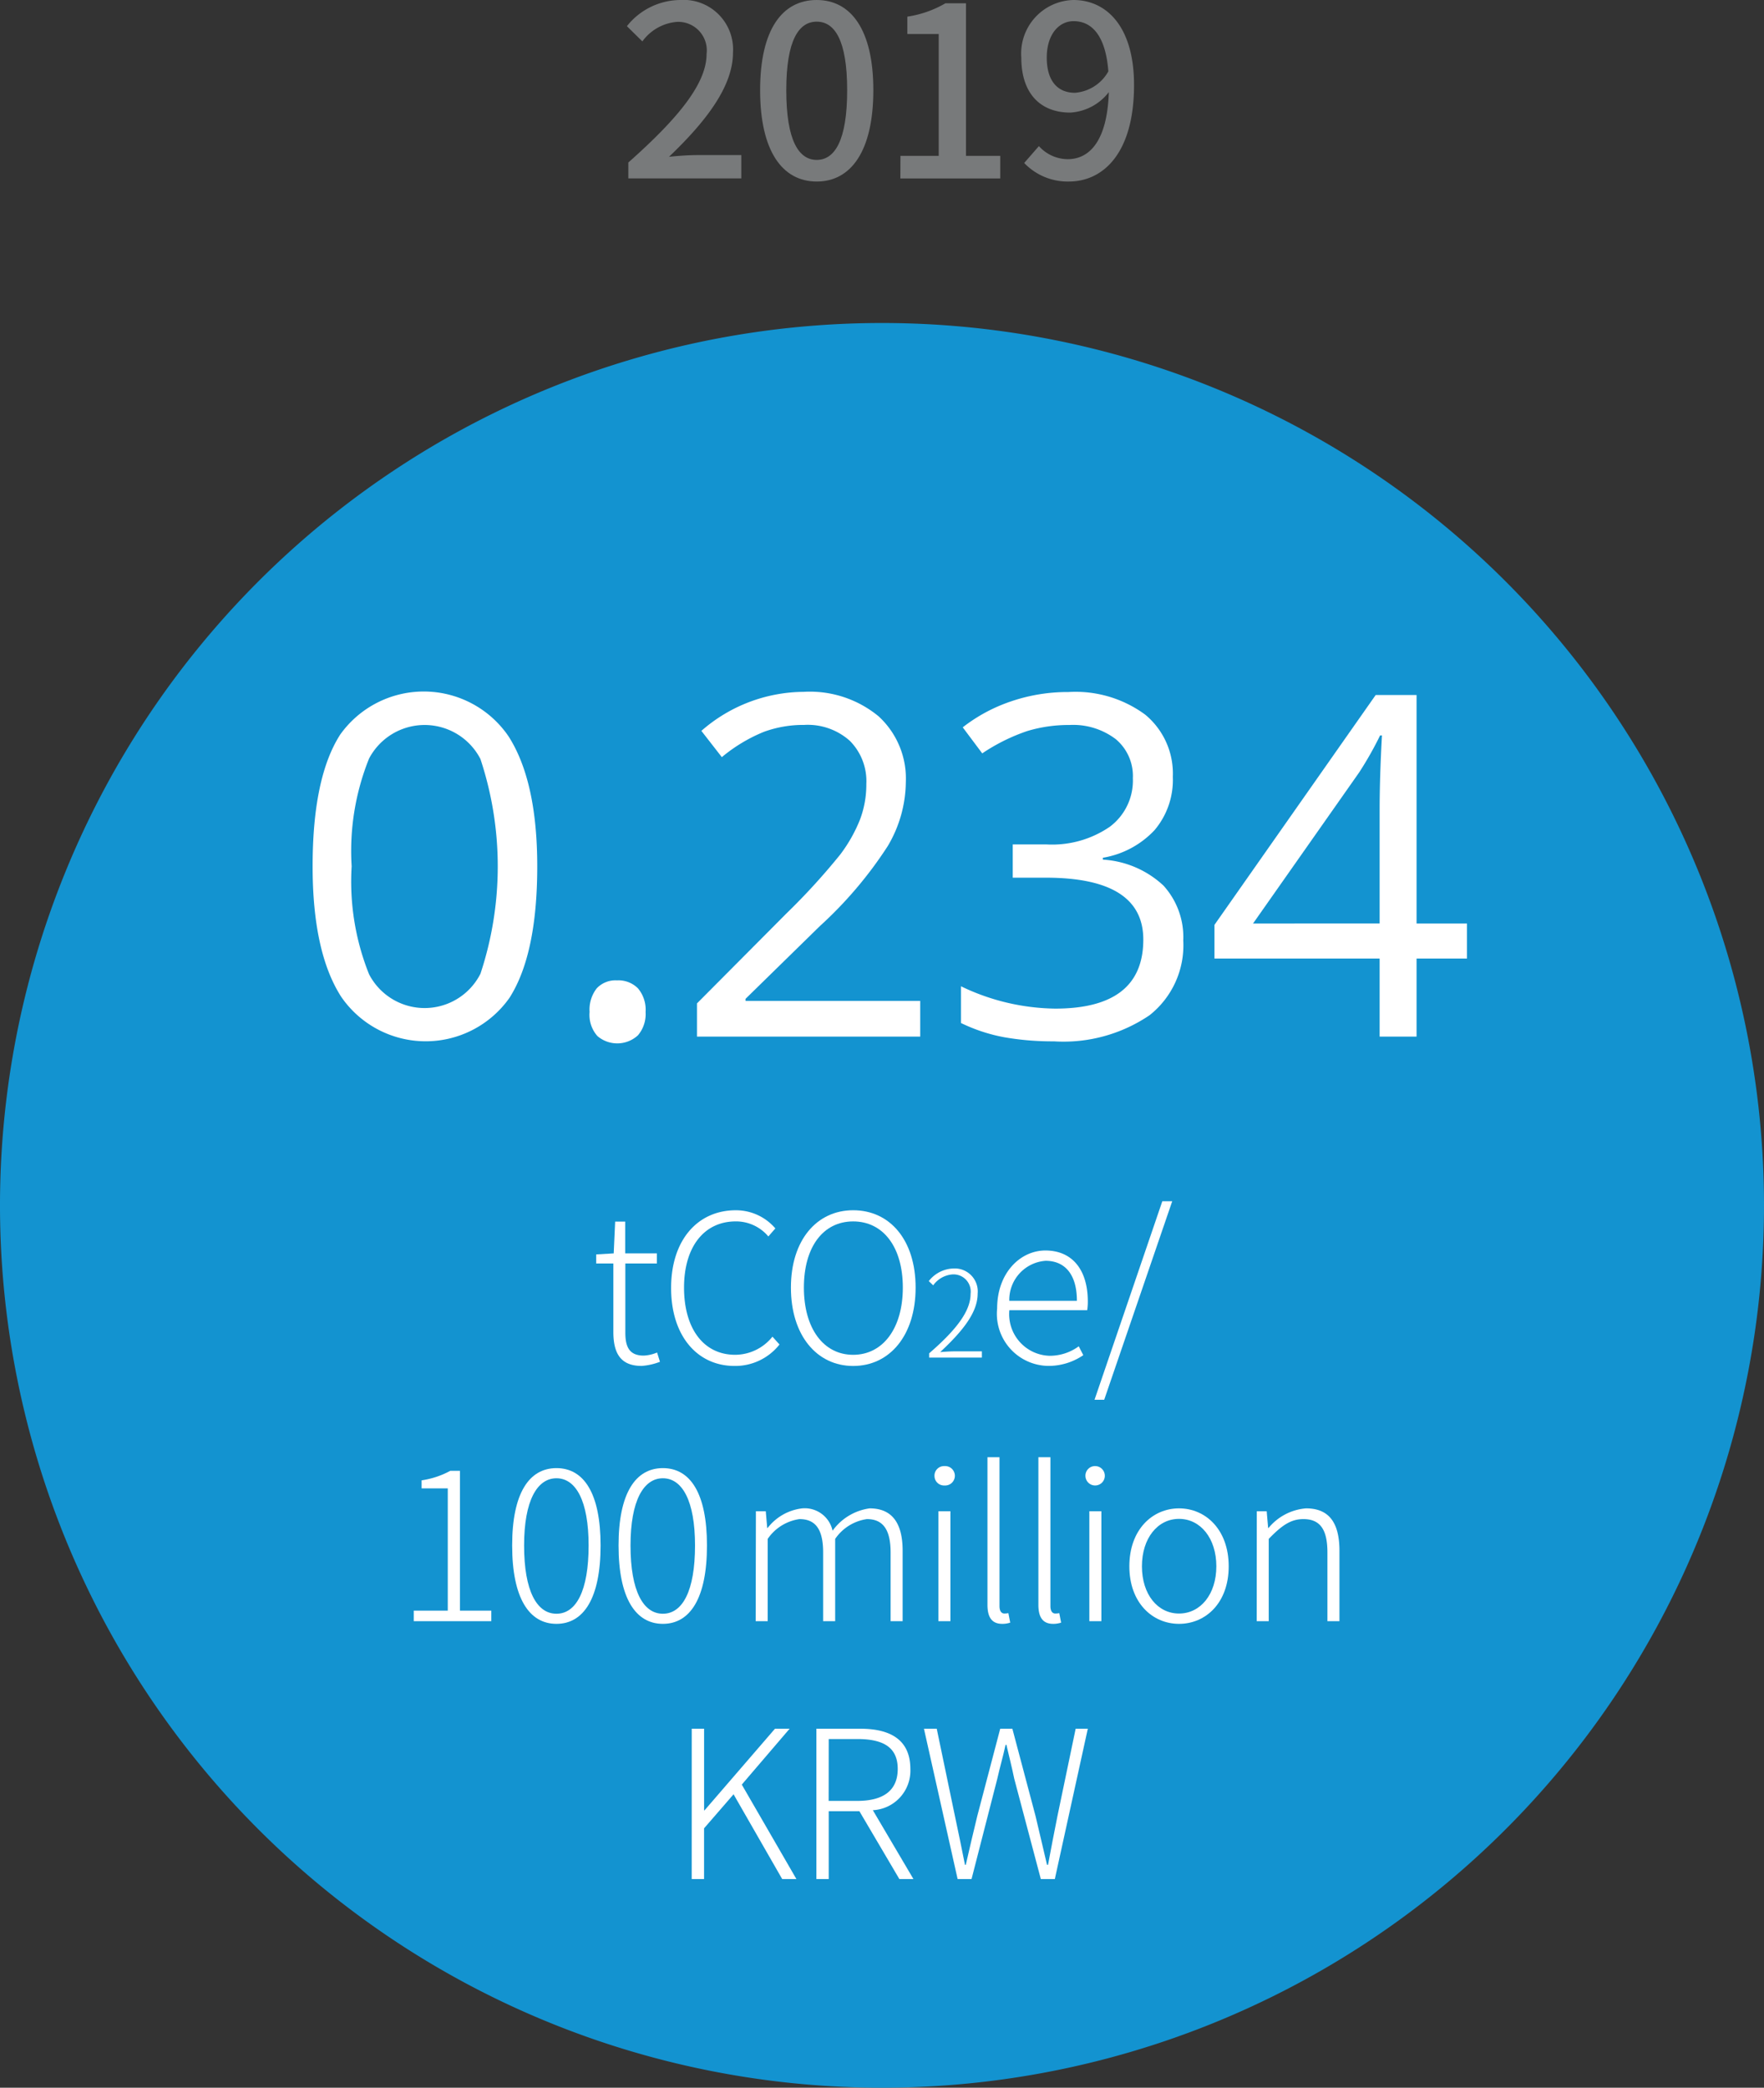 <svg id="구성_요소_64_1" data-name="구성 요소 64 – 1" xmlns="http://www.w3.org/2000/svg" width="102.646" height="121.434" viewBox="0 0 102.646 121.434">
  <rect x="0" y="0" width="102.646" height="121.434" fill="#333333" stroke="none"/>
  <defs>
    <style>
      .cls-1 {
        fill: #1393d0;
      }

      .cls-2 {
        fill: #fff;
      }

      .cls-3 {
        fill: #787a7b;
      }
    </style>
  </defs>
  <g id="그룹_21551" data-name="그룹 21551" transform="translate(-530.177 -171.782)">
    <path id="패스_36595" data-name="패스 36595" class="cls-1" d="M632.823,241.893A51.323,51.323,0,1,1,581.5,190.57a51.323,51.323,0,0,1,51.323,51.323"/>
  </g>
  <g id="그룹_21564" data-name="그룹 21564" transform="translate(-530.177 -171.782)">
    <path id="패스_36644" data-name="패스 36644" class="cls-2" d="M561.439,222.17q0,5.123-1.615,7.651a5.965,5.965,0,0,1-9.794-.061q-1.662-2.587-1.662-7.59,0-5.163,1.608-7.664a5.971,5.971,0,0,1,9.794.108Q561.438,217.222,561.439,222.17Zm-10.8,0a14.488,14.488,0,0,0,1.013,6.279,3.642,3.642,0,0,0,6.482-.027,19.868,19.868,0,0,0,0-12.49,3.654,3.654,0,0,0-6.482-.027A14.392,14.392,0,0,0,550.639,222.17Z"/>
    <path id="패스_36645" data-name="패스 36645" class="cls-2" d="M564.485,230.646a2.011,2.011,0,0,1,.412-1.372,1.492,1.492,0,0,1,1.183-.467,1.594,1.594,0,0,1,1.223.467,1.928,1.928,0,0,1,.44,1.372A1.9,1.9,0,0,1,567.3,232a1.775,1.775,0,0,1-2.359.046A1.851,1.851,0,0,1,564.485,230.646Z"/>
    <path id="패스_36646" data-name="패스 36646" class="cls-2" d="M583.724,232.079H570.733v-1.933l5.205-5.231a38.483,38.483,0,0,0,3.136-3.434,8.736,8.736,0,0,0,1.135-2,5.732,5.732,0,0,0,.379-2.1,3.324,3.324,0,0,0-.96-2.508,3.676,3.676,0,0,0-2.663-.925,6.685,6.685,0,0,0-2.332.4,9.29,9.29,0,0,0-2.453,1.474l-1.19-1.528a9.116,9.116,0,0,1,5.948-2.27,6.282,6.282,0,0,1,4.366,1.425,4.91,4.91,0,0,1,1.582,3.833,7.408,7.408,0,0,1-1.054,3.717,23.642,23.642,0,0,1-3.948,4.65l-4.325,4.231V230h10.165Z"/>
    <path id="패스_36647" data-name="패스 36647" class="cls-2" d="M598.422,216.966a4.511,4.511,0,0,1-1.061,3.1,5.312,5.312,0,0,1-3.008,1.608v.109a5.654,5.654,0,0,1,3.528,1.513,4.457,4.457,0,0,1,1.149,3.19,5.18,5.18,0,0,1-1.96,4.347,8.919,8.919,0,0,1-5.569,1.52,16.221,16.221,0,0,1-2.873-.236,9.829,9.829,0,0,1-2.534-.832v-2.136a12.928,12.928,0,0,0,5.488,1.3q5.123,0,5.123-4.015,0-3.594-5.65-3.6h-1.947V220.9h1.974a5.937,5.937,0,0,0,3.663-1.021,3.349,3.349,0,0,0,1.352-2.832,2.791,2.791,0,0,0-.994-2.271,4.1,4.1,0,0,0-2.7-.824,8.334,8.334,0,0,0-2.447.351,10.987,10.987,0,0,0-2.623,1.3l-1.135-1.515a9.482,9.482,0,0,1,2.8-1.506,10.168,10.168,0,0,1,3.346-.547,6.835,6.835,0,0,1,4.474,1.317A4.44,4.44,0,0,1,598.422,216.966Z"/>
    <path id="패스_36648" data-name="패스 36648" class="cls-2" d="M615.54,227.537h-2.934v4.542h-2.149v-4.542h-9.611v-1.96l9.381-13.369h2.379V225.5h2.934Zm-5.083-2.041v-6.57q0-1.934.135-4.366h-.108a20.328,20.328,0,0,1-1.217,2.149L603.09,225.5Z"/>
  </g>
  <g id="그룹_21565" data-name="그룹 21565" transform="translate(-530.177 -171.782)">
    <path id="패스_36649" data-name="패스 36649" class="cls-2" d="M565.868,249.255v-3.981h-1v-.527l1.02-.061.084-1.847h.587v1.847H568.4v.588h-1.835V249.3c0,.8.216,1.332,1.067,1.332a2.232,2.232,0,0,0,.78-.18l.168.54a3.652,3.652,0,0,1-1.067.24C566.251,251.235,565.868,250.443,565.868,249.255Z"/>
    <path id="패스_36650" data-name="패스 36650" class="cls-2" d="M569.228,246.7c0-2.794,1.547-4.522,3.766-4.522a3.021,3.021,0,0,1,2.3,1.056l-.407.468a2.458,2.458,0,0,0-1.895-.876c-1.847,0-3.011,1.487-3.011,3.85,0,2.387,1.14,3.909,2.975,3.909a2.794,2.794,0,0,0,2.17-1.054l.409.455a3.277,3.277,0,0,1-2.615,1.248C570.763,251.235,569.228,249.5,569.228,246.7Z"/>
    <path id="패스_36651" data-name="패스 36651" class="cls-2" d="M576.2,246.677c0-2.77,1.511-4.5,3.622-4.5,2.135,0,3.634,1.728,3.634,4.5s-1.5,4.558-3.634,4.558C577.711,251.235,576.2,249.459,576.2,246.677Zm6.512,0c0-2.375-1.151-3.85-2.89-3.85s-2.867,1.475-2.867,3.85,1.14,3.909,2.867,3.909S582.712,249.051,582.712,246.677Z"/>
  </g>
  <g id="그룹_21566" data-name="그룹 21566" transform="translate(-530.177 -171.782)">
    <path id="패스_36652" data-name="패스 36652" class="cls-2" d="M584.243,250.5c1.726-1.489,2.411-2.537,2.411-3.459a1,1,0,0,0-1.042-1.132,1.517,1.517,0,0,0-1.132.636l-.258-.246a1.876,1.876,0,0,1,1.432-.733,1.335,1.335,0,0,1,1.412,1.461c0,1.069-.825,2.139-2.18,3.4.279-.021.572-.042.838-.042h1.587v.364h-3.068Z"/>
  </g>
  <g id="그룹_21567" data-name="그룹 21567" transform="translate(-530.177 -171.782)">
    <path id="패스_36653" data-name="패스 36653" class="cls-2" d="M588.2,247.888c0-2.074,1.355-3.37,2.806-3.37,1.547,0,2.47,1.1,2.47,2.975a3.34,3.34,0,0,1-.036.5H588.91a2.421,2.421,0,0,0,2.339,2.65,2.863,2.863,0,0,0,1.7-.552l.264.516a3.578,3.578,0,0,1-2.039.624A3.029,3.029,0,0,1,588.2,247.888Zm4.641-.443c0-1.548-.708-2.327-1.823-2.327a2.277,2.277,0,0,0-2.111,2.327Z"/>
    <path id="패스_36654" data-name="패스 36654" class="cls-2" d="M597.812,241.652h.576L594.43,253.2h-.563Z"/>
  </g>
  <g id="그룹_21568" data-name="그룹 21568" transform="translate(-530.177 -171.782)">
    <path id="패스_36655" data-name="패스 36655" class="cls-2" d="M554.254,265.467h1.979v-7.112H554.71v-.468a4.993,4.993,0,0,0,1.667-.552h.564v8.132h1.823v.612h-4.51Z"/>
    <path id="패스_36656" data-name="패스 36656" class="cls-2" d="M559.979,261.677c0-3.034.983-4.5,2.578-4.5s2.567,1.464,2.567,4.5c0,3.071-.984,4.558-2.567,4.558S559.979,264.748,559.979,261.677Zm4.449,0c0-2.6-.743-3.91-1.871-3.91s-1.883,1.308-1.883,3.91c0,2.651.743,3.97,1.883,3.97S564.428,264.328,564.428,261.677Z"/>
    <path id="패스_36657" data-name="패스 36657" class="cls-2" d="M566.17,261.677c0-3.034.984-4.5,2.579-4.5s2.566,1.464,2.566,4.5c0,3.071-.983,4.558-2.566,4.558S566.17,264.748,566.17,261.677Zm4.45,0c0-2.6-.744-3.91-1.871-3.91s-1.883,1.308-1.883,3.91c0,2.651.743,3.97,1.883,3.97S570.62,264.328,570.62,261.677Z"/>
    <path id="패스_36658" data-name="패스 36658" class="cls-2" d="M574.162,259.686h.575l.084.972h.024a2.971,2.971,0,0,1,2.015-1.14,1.657,1.657,0,0,1,1.764,1.3,3.192,3.192,0,0,1,2.158-1.3c1.283,0,1.919.828,1.919,2.471v4.09h-.7v-3.995c0-1.331-.443-1.942-1.379-1.942a2.7,2.7,0,0,0-1.847,1.151v4.786h-.7v-3.995c0-1.331-.431-1.942-1.378-1.942a2.7,2.7,0,0,0-1.848,1.151v4.786h-.7Z"/>
    <path id="패스_36659" data-name="패스 36659" class="cls-2" d="M584.554,257.635a.557.557,0,0,1,.587-.576.565.565,0,1,1,0,1.128A.558.558,0,0,1,584.554,257.635Zm.227,2.051h.7v6.393h-.7Z"/>
    <path id="패스_36660" data-name="패스 36660" class="cls-2" d="M587.637,265.131v-8.588h.7v8.66c0,.3.12.432.288.432a1.073,1.073,0,0,0,.228-.024l.108.552a1.415,1.415,0,0,1-.468.072C587.913,266.235,587.637,265.875,587.637,265.131Z"/>
    <path id="패스_36661" data-name="패스 36661" class="cls-2" d="M590.6,265.131v-8.588h.7v8.66c0,.3.12.432.287.432a1.062,1.062,0,0,0,.228-.024l.108.552a1.4,1.4,0,0,1-.467.072C590.877,266.235,590.6,265.875,590.6,265.131Z"/>
    <path id="패스_36662" data-name="패스 36662" class="cls-2" d="M593.338,257.635a.558.558,0,0,1,.587-.576.564.564,0,1,1-.587.576Zm.227,2.051h.7v6.393h-.7Z"/>
    <path id="패스_36663" data-name="패스 36663" class="cls-2" d="M595.893,262.888c0-2.135,1.344-3.37,2.891-3.37s2.89,1.235,2.89,3.37-1.343,3.347-2.89,3.347S595.893,265.011,595.893,262.888Zm5.062,0c0-1.631-.924-2.759-2.171-2.759s-2.159,1.128-2.159,2.759.912,2.747,2.159,2.747S600.955,264.519,600.955,262.888Z"/>
    <path id="패스_36664" data-name="패스 36664" class="cls-2" d="M603.309,259.686h.576l.084.972h.024a3.144,3.144,0,0,1,2.183-1.14c1.331,0,1.943.828,1.943,2.471v4.09h-.7v-3.995c0-1.331-.42-1.942-1.4-1.942-.744,0-1.271.384-2.015,1.151v4.786h-.7Z"/>
  </g>
  <g id="그룹_21569" data-name="그룹 21569" transform="translate(-530.177 -171.782)">
    <path id="패스_36665" data-name="패스 36665" class="cls-2" d="M570.429,272.335h.719v4.749h.024l4.1-4.749h.852l-2.783,3.25,3.178,5.494h-.827l-2.83-4.93-1.716,1.979v2.951h-.719Z"/>
    <path id="패스_36666" data-name="패스 36666" class="cls-2" d="M582.51,281.079l-2.326-3.947H578.4v3.947h-.719v-8.744h2.554c1.74,0,2.915.636,2.915,2.339a2.3,2.3,0,0,1-2.183,2.4l2.363,4.006Zm-4.114-4.546h1.668c1.511,0,2.351-.6,2.351-1.859s-.84-1.739-2.351-1.739H578.4Z"/>
    <path id="패스_36667" data-name="패스 36667" class="cls-2" d="M583.941,272.335h.744l1.055,5.062c.2.947.4,1.895.588,2.854h.048c.216-.959.444-1.907.672-2.854l1.331-5.062h.707l1.344,5.062c.228.947.444,1.895.672,2.854h.06c.179-.959.359-1.907.551-2.854l1.056-5.062h.707l-1.919,8.744h-.815l-1.548-5.841c-.144-.7-.3-1.3-.455-1.967h-.048c-.144.672-.324,1.271-.48,1.967l-1.5,5.841H585.9Z"/>
  </g>
  <g id="그룹_21572" data-name="그룹 21572" transform="translate(-530.177 -171.782)">
    <path id="패스_36676" data-name="패스 36676" class="cls-3" d="M566.739,181.234c3-2.657,4.553-4.636,4.553-6.311a1.66,1.66,0,0,0-1.73-1.868,2.762,2.762,0,0,0-2.006,1.135l-.9-.886a4,4,0,0,1,3.1-1.522,2.881,2.881,0,0,1,3.073,3.058c0,1.965-1.564,4-3.723,6.062.526-.055,1.163-.1,1.661-.1h2.546v1.357h-6.574Z"/>
    <path id="패스_36677" data-name="패스 36677" class="cls-3" d="M574.408,177.027c0-3.529,1.287-5.245,3.294-5.245,1.992,0,3.294,1.73,3.294,5.245,0,3.543-1.3,5.314-3.294,5.314C575.7,182.341,574.408,180.57,574.408,177.027Zm5.065,0c0-2.92-.733-3.985-1.771-3.985s-1.772,1.065-1.772,3.985c0,2.948.734,4.056,1.772,4.056S579.473,179.975,579.473,177.027Z"/>
    <path id="패스_36678" data-name="패스 36678" class="cls-3" d="M582.574,180.847H584.8v-7.086h-1.826V172.75a6.246,6.246,0,0,0,2.214-.775h1.2v8.872h1.993v1.315h-5.813Z"/>
    <path id="패스_36679" data-name="패스 36679" class="cls-3" d="M590.63,180.28a2.272,2.272,0,0,0,1.675.761c1.231,0,2.3-1,2.394-3.9a3.06,3.06,0,0,1-2.242,1.19c-1.7,0-2.851-1.066-2.851-3.2a3.115,3.115,0,0,1,3.031-3.349c1.951,0,3.529,1.578,3.529,4.94,0,4.014-1.827,5.619-3.792,5.619a3.494,3.494,0,0,1-2.6-1.079Zm4.041-4.346c-.152-2.007-.913-2.921-2.021-2.921-.871,0-1.563.789-1.563,2.118,0,1.3.581,2.048,1.646,2.048A2.442,2.442,0,0,0,594.671,175.934Z"/>
  </g>
</svg>
